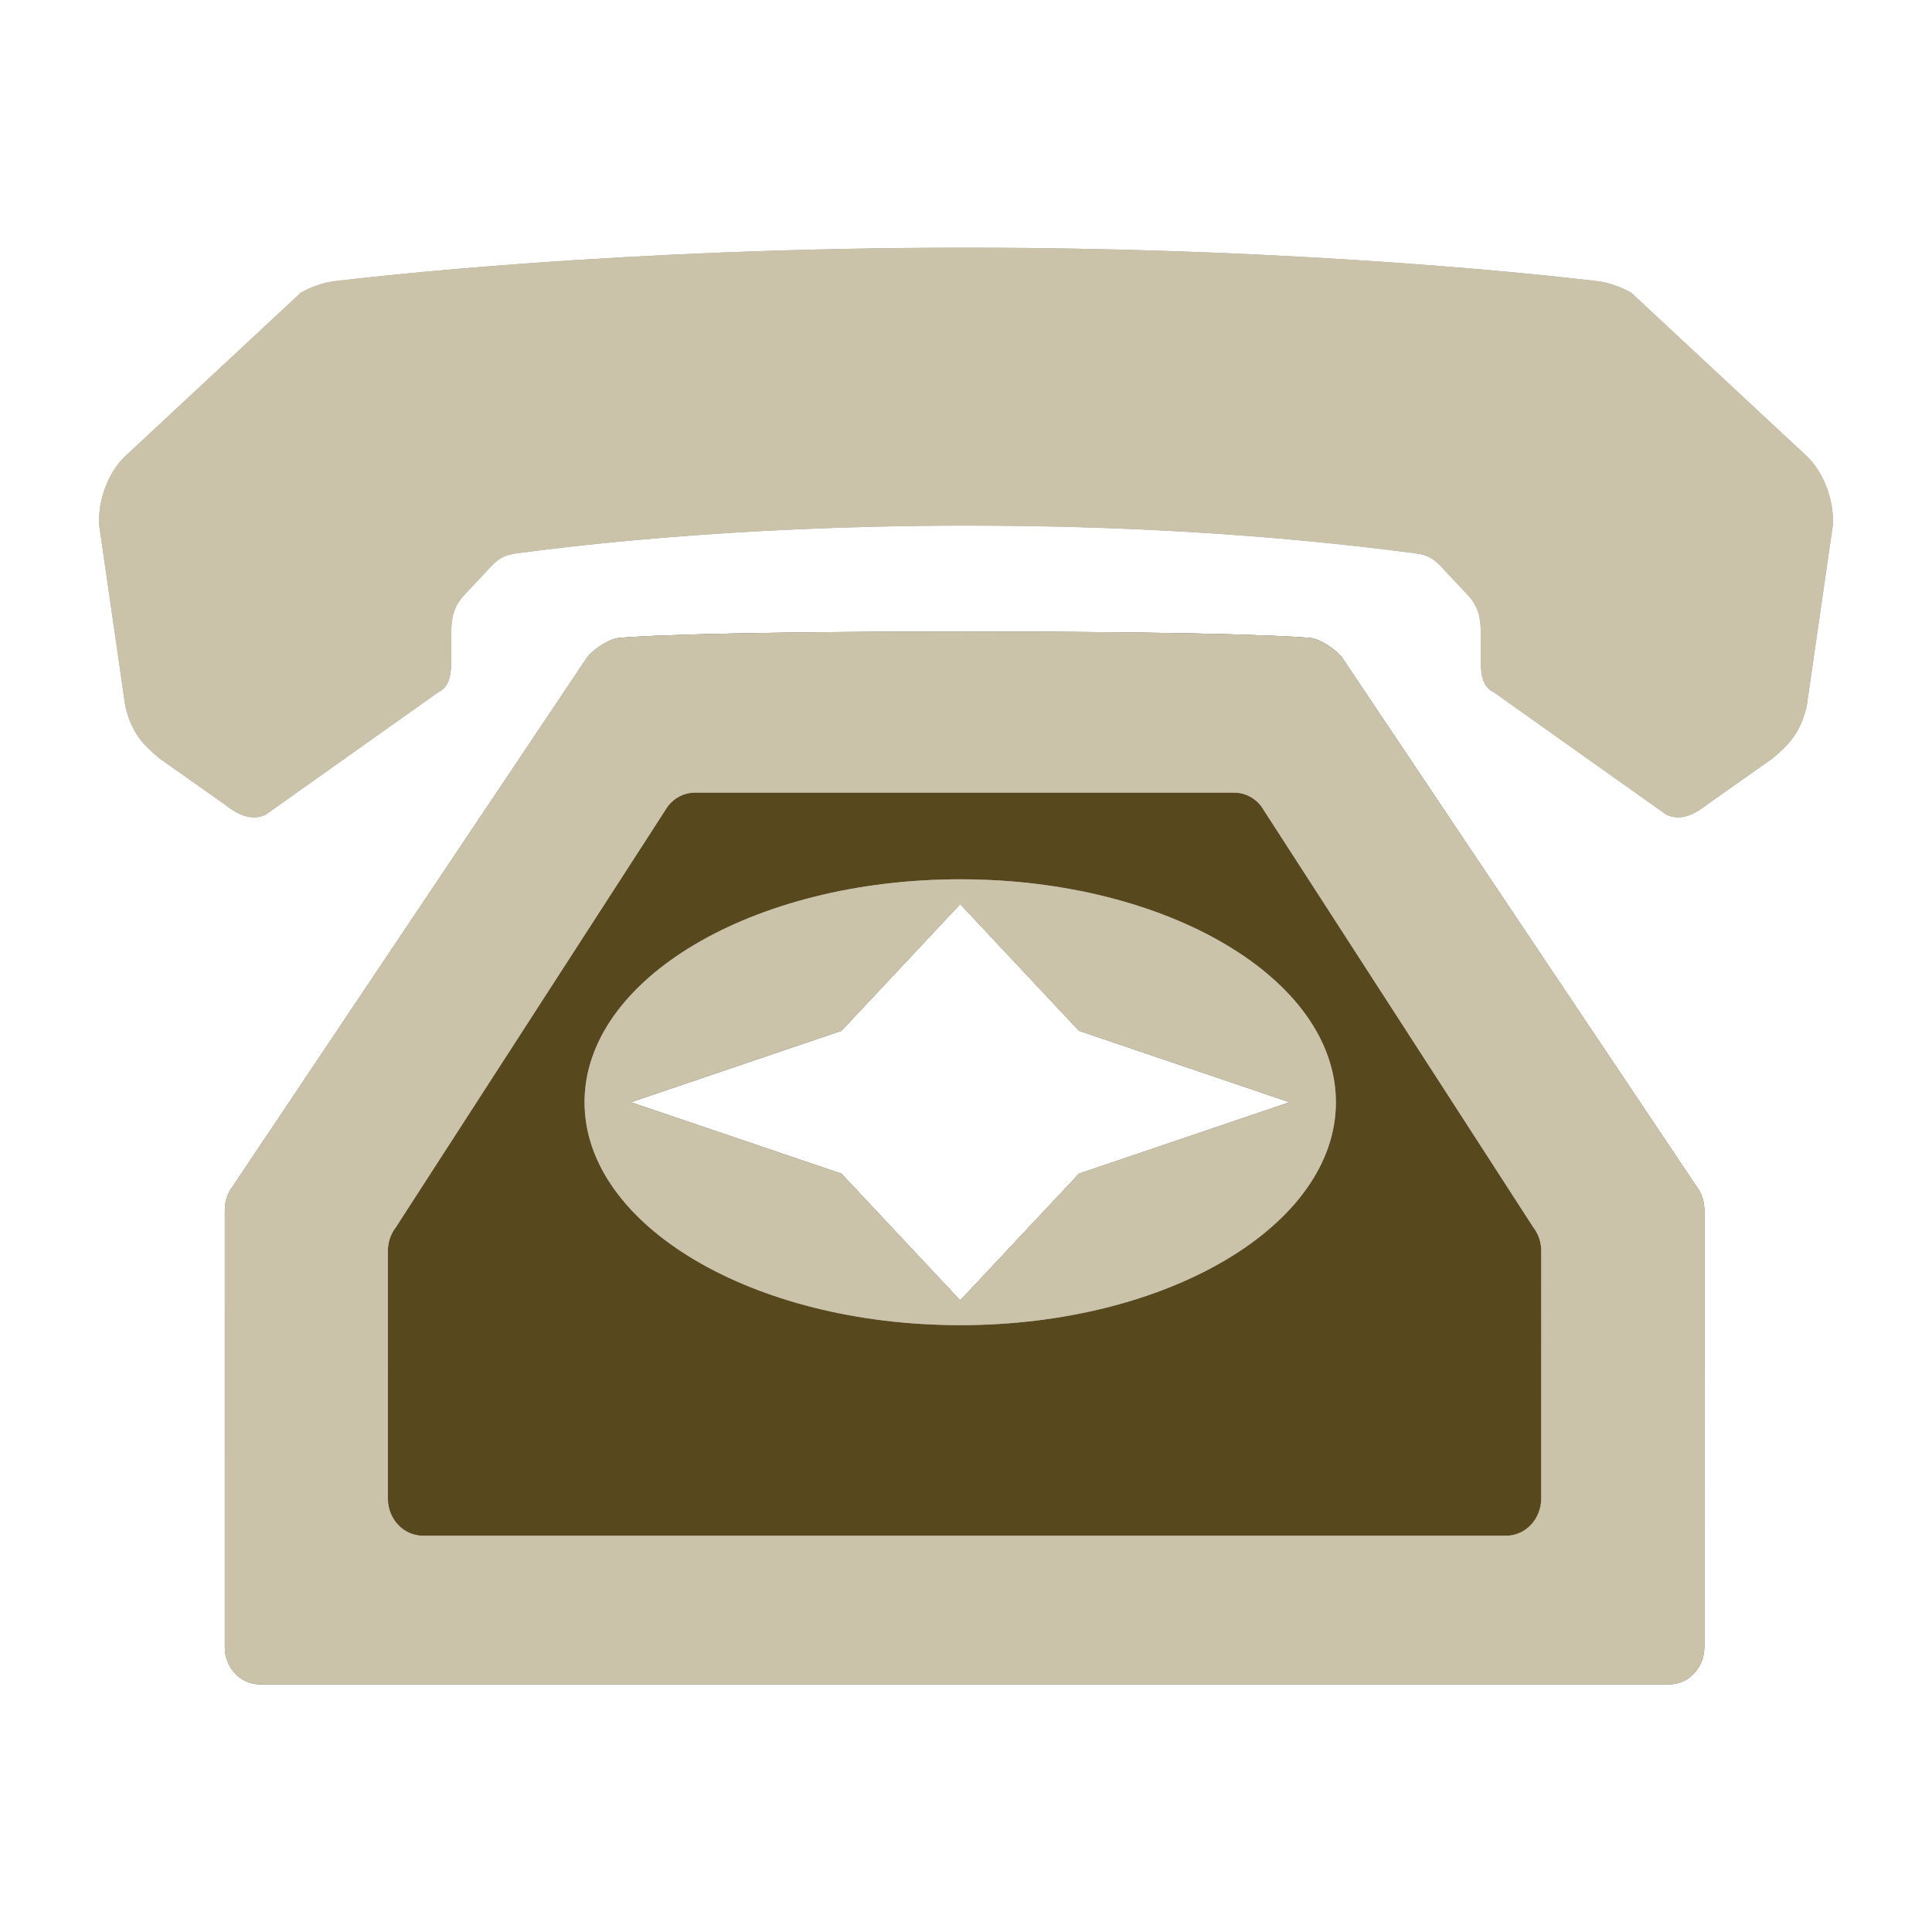<svg width="156" height="156" viewBox="0 0 156 156" fill="none" xmlns="http://www.w3.org/2000/svg">
<path fill-rule="evenodd" clip-rule="evenodd" d="M50.139 51.499C49.297 51.499 47.947 52.398 47.411 53.088L18.807 95.78C18.389 96.318 18.16 96.994 18.16 97.692L18.158 133C18.158 134.656 19.422 136 20.98 136H134.792C136.351 136 137.614 134.656 137.614 133L137.616 97.692C137.616 96.994 137.387 96.318 136.969 95.78L108.361 53.088C107.825 52.398 106.475 51.499 105.634 51.499C105.634 51.499 100.931 50.999 77.886 50.999C54.842 50.999 50.139 51.499 50.139 51.499ZM87.126 83.23L77.533 73L67.941 83.23L50.933 89L67.941 94.77L77.533 105L87.126 94.77L104.133 89L87.126 83.23Z" fill="#58481D"/>
<g filter="url(#filter0_f_275_175)">
<path fill-rule="evenodd" clip-rule="evenodd" d="M47.404 53.088C47.94 52.399 49.291 51.5 50.132 51.5C50.132 51.5 54.836 51 77.882 51C100.928 51 105.632 51.5 105.632 51.5C106.473 51.5 107.823 52.399 108.359 53.088L136.969 95.78C137.387 96.318 137.616 96.994 137.616 97.692L137.614 133C137.614 134.657 136.351 136 134.792 136H20.971C19.413 136 18.149 134.657 18.149 133L18.151 97.692C18.151 96.994 18.38 96.318 18.799 95.78L47.404 53.088ZM56.107 64C55.269 64 54.474 64.397 53.937 65.082L31.973 99.082C31.551 99.621 31.321 100.299 31.321 101L31.319 121C31.319 122.657 32.582 124 34.141 124H121.623C123.181 124 124.445 122.657 124.445 121L124.447 101C124.447 100.299 124.216 99.621 123.795 99.082L101.826 65.082C101.29 64.397 100.495 64 99.656 64H56.107Z" fill="#9E9E9E"/>
</g>
<path fill-rule="evenodd" clip-rule="evenodd" d="M47.404 53.088C47.94 52.399 49.291 51.5 50.132 51.5C50.132 51.5 54.836 51 77.882 51C100.928 51 105.632 51.5 105.632 51.5C106.473 51.5 107.823 52.399 108.359 53.088L136.969 95.78C137.387 96.318 137.616 96.994 137.616 97.692L137.614 133C137.614 134.657 136.351 136 134.792 136H20.971C19.413 136 18.149 134.657 18.149 133L18.151 97.692C18.151 96.994 18.38 96.318 18.799 95.78L47.404 53.088ZM56.107 64C55.269 64 54.474 64.397 53.937 65.082L31.973 99.082C31.551 99.621 31.321 100.299 31.321 101L31.319 121C31.319 122.657 32.582 124 34.141 124H121.623C123.181 124 124.445 122.657 124.445 121L124.447 101C124.447 100.299 124.216 99.621 123.795 99.082L101.826 65.082C101.29 64.397 100.495 64 99.656 64H56.107Z" fill="#CBC2AA"/>
<g filter="url(#filter1_f_275_175)">
<path d="M78.001 42.439C90.124 42.439 102.273 43.093 114.309 44.683C115.244 44.806 115.757 45.091 116.414 45.805L118.519 48.049C119.455 49.065 119.571 49.996 119.571 51.415V53.658C119.595 54.645 119.775 55.495 120.624 55.902L134.544 65.779C135.748 66.357 136.915 65.711 137.972 64.872L143.115 61.245C144.343 60.212 145.356 59.268 145.882 57.024L147.987 42.439C148.13 40.195 147.083 37.951 145.882 36.829L131.704 23.628C130.911 23.187 129.885 22.81 128.994 22.705C126.351 22.393 106.051 20 78.001 20C49.95 20 29.65 22.393 27.008 22.705C26.116 22.81 25.09 23.187 24.297 23.628L10.119 36.829C8.912 37.951 7.865 40.195 8.014 42.439L10.119 57.024C10.645 59.268 11.658 60.212 12.886 61.245L18.029 64.872C19.086 65.711 20.253 66.357 21.457 65.779L35.377 55.902C36.226 55.495 36.406 54.645 36.43 53.658V51.415C36.43 49.996 36.546 49.065 37.482 48.049L39.587 45.805C40.244 45.091 40.757 44.806 41.692 44.683C44.524 44.309 58.371 42.439 78.001 42.439Z" fill="#9E9E9E"/>
</g>
<path d="M78.001 42.439C90.124 42.439 102.273 43.093 114.309 44.683C115.244 44.806 115.757 45.091 116.414 45.805L118.519 48.049C119.455 49.065 119.571 49.996 119.571 51.415V53.658C119.595 54.645 119.775 55.495 120.624 55.902L134.544 65.779C135.748 66.357 136.915 65.711 137.972 64.872L143.115 61.245C144.343 60.212 145.356 59.268 145.882 57.024L147.987 42.439C148.13 40.195 147.083 37.951 145.882 36.829L131.704 23.628C130.911 23.187 129.885 22.81 128.994 22.705C126.351 22.393 106.051 20 78.001 20C49.95 20 29.65 22.393 27.008 22.705C26.116 22.81 25.09 23.187 24.297 23.628L10.119 36.829C8.912 37.951 7.865 40.195 8.014 42.439L10.119 57.024C10.645 59.268 11.658 60.212 12.886 61.245L18.029 64.872C19.086 65.711 20.253 66.357 21.457 65.779L35.377 55.902C36.226 55.495 36.406 54.645 36.43 53.658V51.415C36.43 49.996 36.546 49.065 37.482 48.049L39.587 45.805C40.244 45.091 40.757 44.806 41.692 44.683C44.524 44.309 58.371 42.439 78.001 42.439Z" fill="#CBC2AA"/>
<g filter="url(#filter2_f_275_175)">
<path fill-rule="evenodd" clip-rule="evenodd" d="M77.534 107C94.286 107 107.867 98.941 107.867 89C107.867 79.059 94.286 71 77.534 71C60.781 71 47.2 79.059 47.2 89C47.2 98.941 60.781 107 77.534 107ZM87.126 83.23L77.534 73L67.941 83.23L50.934 89L67.941 94.77L77.534 105L87.126 94.77L104.134 89L87.126 83.23Z" fill="#9E9E9E"/>
</g>
<path fill-rule="evenodd" clip-rule="evenodd" d="M77.534 107C94.286 107 107.867 98.941 107.867 89C107.867 79.059 94.286 71 77.534 71C60.781 71 47.2 79.059 47.2 89C47.2 98.941 60.781 107 77.534 107ZM87.126 83.23L77.534 73L67.941 83.23L50.934 89L67.941 94.77L77.534 105L87.126 94.77L104.134 89L87.126 83.23Z" fill="#CBC2AA"/>
<defs>
<filter id="filter0_f_275_175" x="10.149" y="43" width="135.467" height="101" filterUnits="userSpaceOnUse" color-interpolation-filters="sRGB">
<feFlood flood-opacity="0" result="BackgroundImageFix"/>
<feBlend mode="normal" in="SourceGraphic" in2="BackgroundImageFix" result="shape"/>
<feGaussianBlur stdDeviation="4" result="effect1_foregroundBlur_275_175"/>
</filter>
<filter id="filter1_f_275_175" x="0" y="12" width="156" height="62" filterUnits="userSpaceOnUse" color-interpolation-filters="sRGB">
<feFlood flood-opacity="0" result="BackgroundImageFix"/>
<feBlend mode="normal" in="SourceGraphic" in2="BackgroundImageFix" result="shape"/>
<feGaussianBlur stdDeviation="4" result="effect1_foregroundBlur_275_175"/>
</filter>
<filter id="filter2_f_275_175" x="43.2" y="67" width="68.667" height="44" filterUnits="userSpaceOnUse" color-interpolation-filters="sRGB">
<feFlood flood-opacity="0" result="BackgroundImageFix"/>
<feBlend mode="normal" in="SourceGraphic" in2="BackgroundImageFix" result="shape"/>
<feGaussianBlur stdDeviation="2" result="effect1_foregroundBlur_275_175"/>
</filter>
</defs>
</svg>
